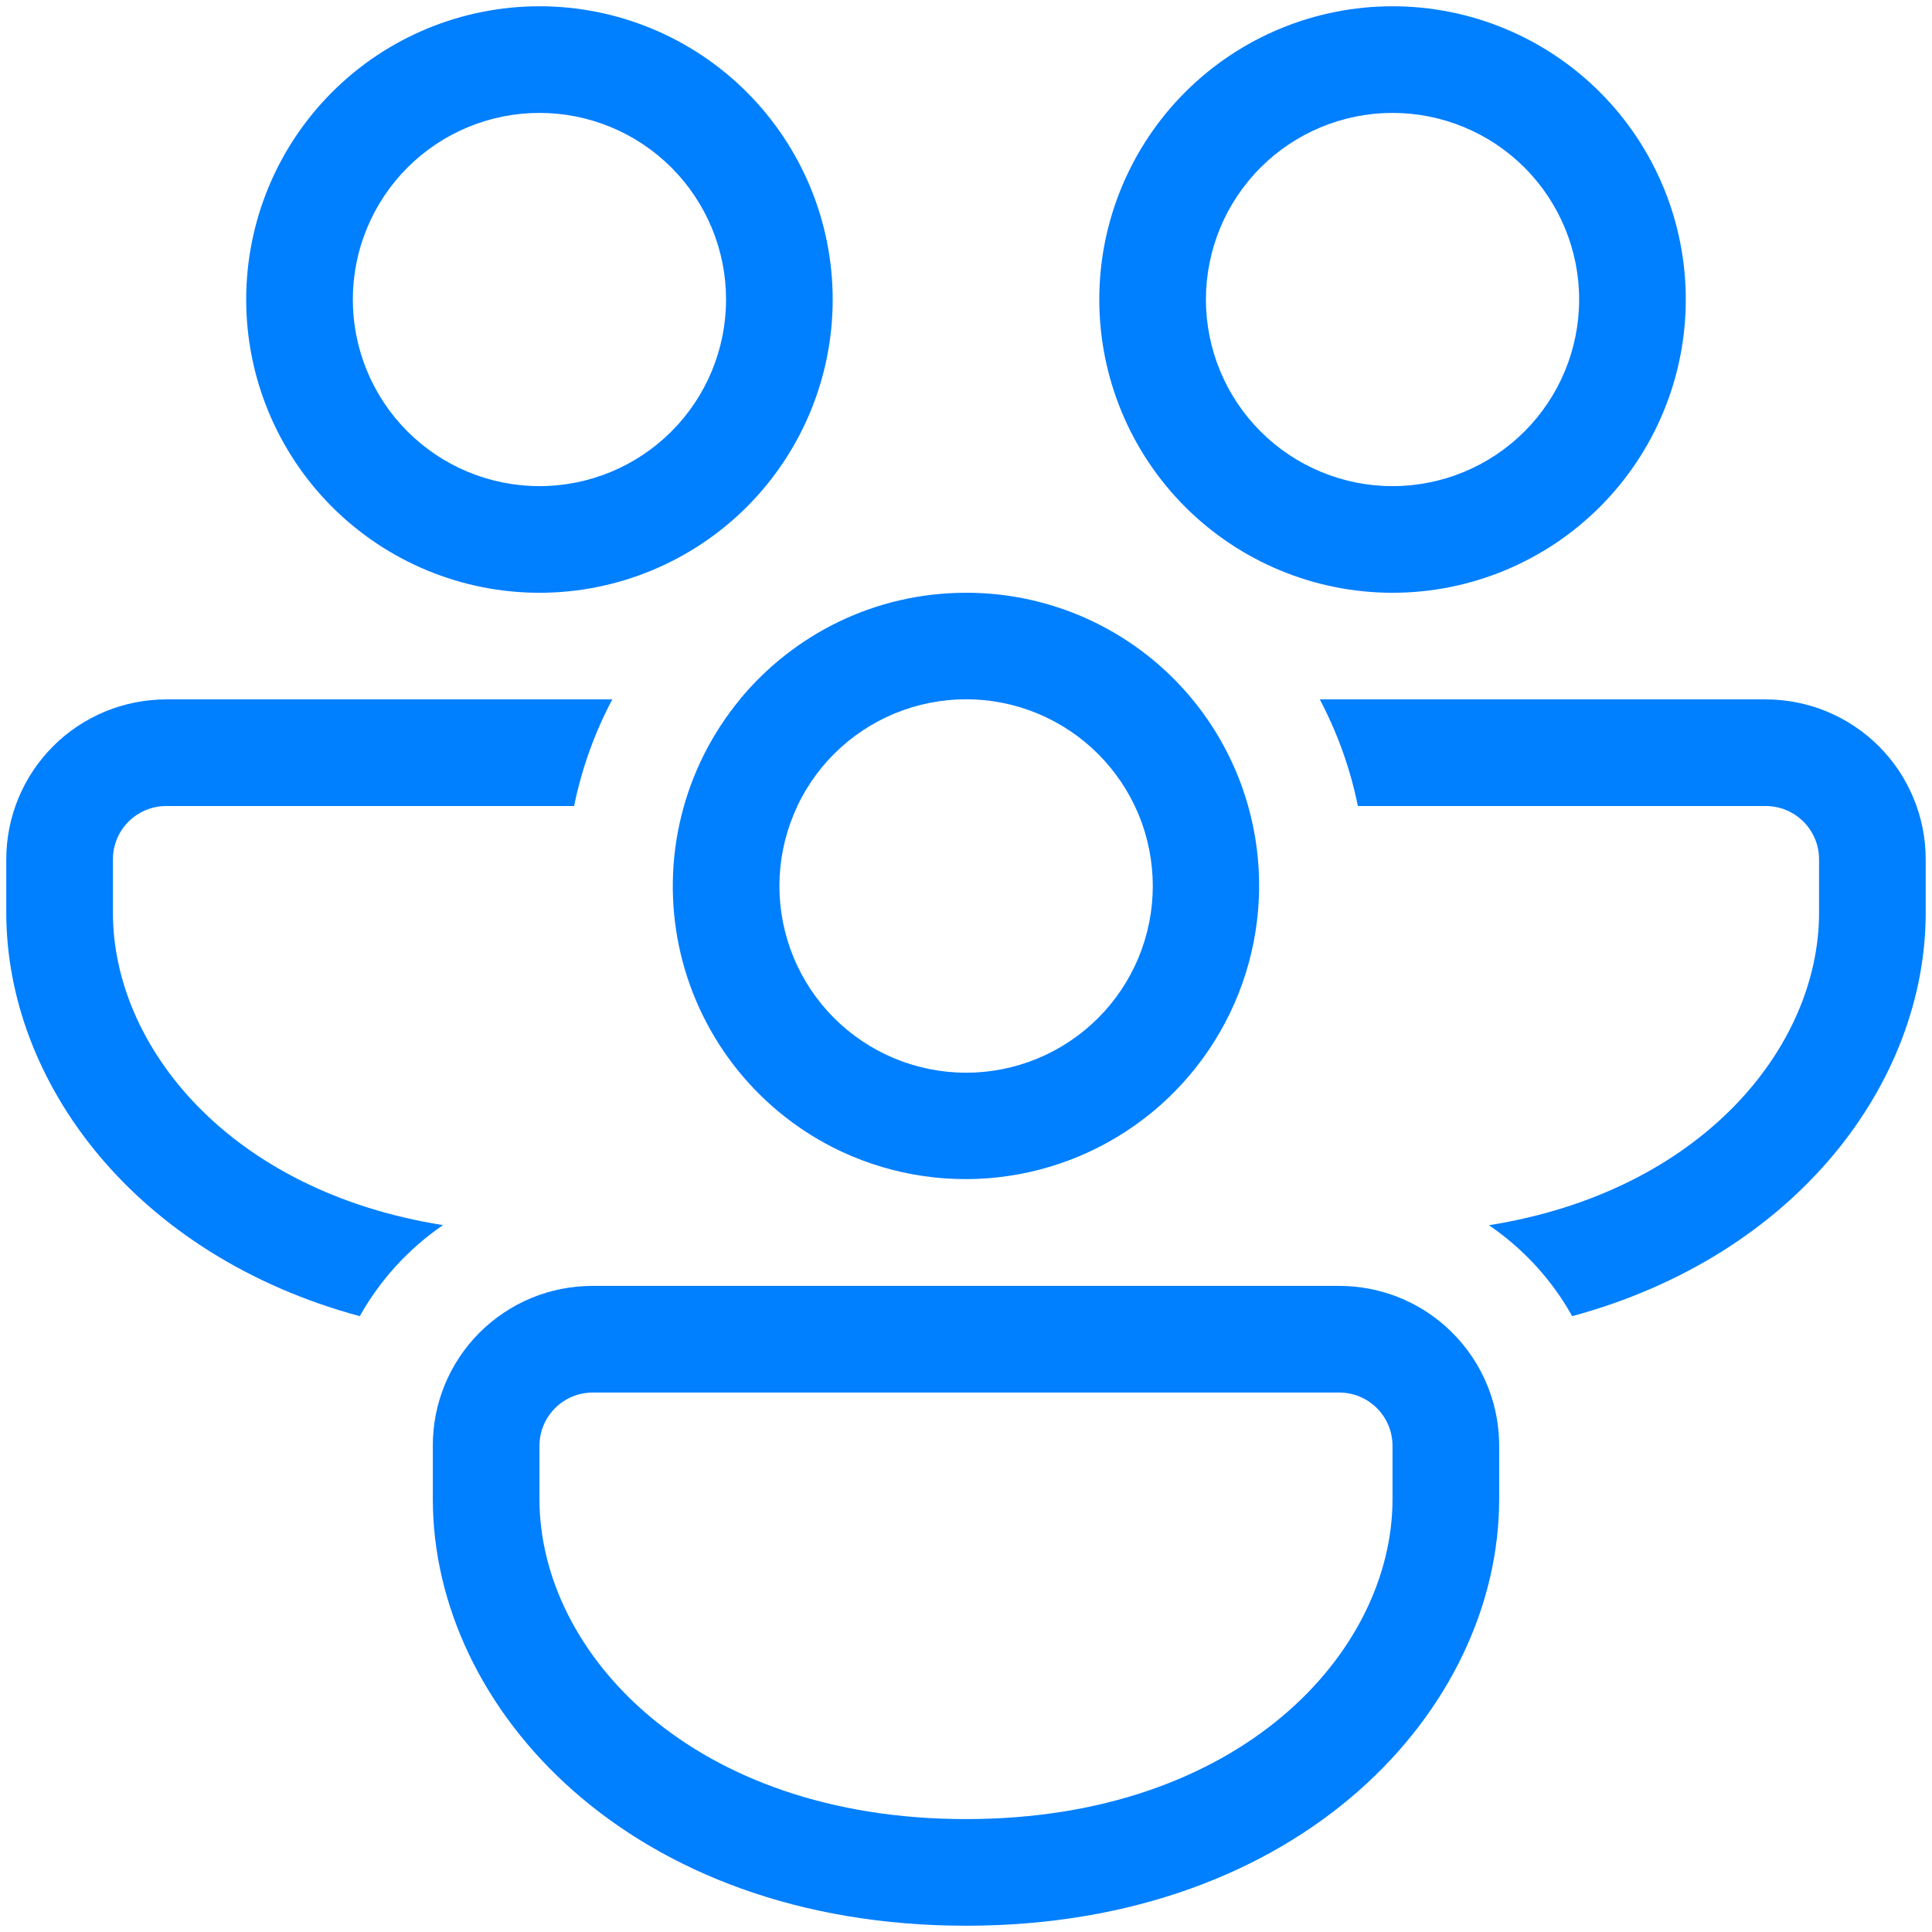 <svg width="77" height="77" viewBox="0 0 77 77" fill="none" xmlns="http://www.w3.org/2000/svg">
<path d="M33.187 11.937C33.187 8.838 31.956 5.865 29.764 3.673C27.572 1.481 24.599 0.25 21.5 0.25C18.4 0.25 15.427 1.481 13.235 3.673C11.043 5.865 9.812 8.838 9.812 11.937C9.812 15.037 11.043 18.01 13.235 20.202C15.427 22.393 18.4 23.625 21.5 23.625C24.599 23.625 27.572 22.393 29.764 20.202C31.956 18.01 33.187 15.037 33.187 11.937ZM14.062 11.937C14.062 10.96 14.254 9.993 14.628 9.091C15.002 8.189 15.55 7.369 16.24 6.678C16.931 5.988 17.751 5.44 18.653 5.066C19.556 4.692 20.523 4.5 21.5 4.5C22.476 4.5 23.443 4.692 24.346 5.066C25.248 5.44 26.068 5.988 26.759 6.678C27.449 7.369 27.997 8.189 28.371 9.091C28.745 9.993 28.937 10.96 28.937 11.937C28.937 13.91 28.153 15.802 26.759 17.196C25.364 18.591 23.472 19.375 21.5 19.375C19.527 19.375 17.635 18.591 16.24 17.196C14.846 15.802 14.062 13.91 14.062 11.937Z" fill="#007FFF"/>
<path d="M6.625 27.875H24.402C23.705 29.192 23.187 30.62 22.881 32.124H6.625C6.061 32.124 5.52 32.348 5.122 32.747C4.723 33.145 4.5 33.686 4.5 34.249V36.374C4.5 41.73 9.17 47.484 17.657 48.827C16.289 49.762 15.15 51.007 14.338 52.456C5.371 50.03 0.25 43.119 0.25 36.374V34.249C0.25 32.559 0.921 30.937 2.117 29.742C3.312 28.546 4.934 27.875 6.625 27.875Z" fill="#007FFF"/>
<path d="M29.486 27.875C31.628 25.282 34.87 23.625 38.5 23.625C41.045 23.62 43.522 24.449 45.552 25.983C47.583 27.518 49.055 29.675 49.745 32.125C50.361 34.311 50.326 36.63 49.646 38.797C48.965 40.964 47.669 42.887 45.915 44.33C44.16 45.773 42.024 46.674 39.766 46.923C37.508 47.172 35.227 46.759 33.2 45.733C31.64 44.939 30.277 43.804 29.214 42.413C28.151 41.022 27.415 39.409 27.058 37.695C26.702 35.98 26.736 34.208 27.157 32.508C27.578 30.808 28.375 29.225 29.49 27.875H29.486ZM31.781 32.125C31.362 33.008 31.122 33.965 31.073 34.94C31.024 35.916 31.168 36.892 31.496 37.813C31.824 38.733 32.331 39.58 32.986 40.304C33.642 41.029 34.434 41.617 35.317 42.036C36.2 42.454 37.156 42.695 38.132 42.744C39.108 42.793 40.084 42.649 41.005 42.32C41.925 41.992 42.772 41.486 43.496 40.83C44.221 40.175 44.809 39.383 45.228 38.5C46.073 36.716 46.175 34.669 45.512 32.81C44.848 30.951 43.473 29.432 41.69 28.587C39.906 27.741 37.859 27.639 36 28.303C34.141 28.966 32.622 30.341 31.776 32.125H31.781Z" fill="#007FFF"/>
<path d="M62.66 52.456C61.851 51.007 60.714 49.765 59.341 48.831C67.824 47.484 72.499 41.725 72.499 36.374V34.249C72.499 33.686 72.275 33.145 71.877 32.747C71.478 32.348 70.938 32.124 70.374 32.124H54.118C53.818 30.643 53.307 29.212 52.601 27.875H70.374C72.065 27.875 73.686 28.546 74.882 29.742C76.077 30.937 76.749 32.559 76.749 34.249V36.374C76.749 43.119 71.624 50.026 62.66 52.456Z" fill="#007FFF"/>
<path d="M57.569 52.822C56.447 51.845 54.981 51.25 53.374 51.25H23.625C22.787 51.248 21.957 51.411 21.182 51.73C20.408 52.05 19.704 52.52 19.112 53.112C18.519 53.704 18.05 54.408 17.73 55.182C17.411 55.957 17.247 56.787 17.25 57.625V59.75C17.25 68.126 25.154 76.75 38.499 76.75C51.844 76.75 59.749 68.126 59.749 59.75V57.625C59.749 55.712 58.908 53.995 57.569 52.822ZM21.5 57.625C21.5 57.061 21.723 56.521 22.122 56.122C22.52 55.724 23.061 55.5 23.625 55.5H53.374C53.938 55.5 54.479 55.724 54.877 56.122C55.276 56.521 55.499 57.061 55.499 57.625V59.75C55.499 65.861 49.413 72.5 38.499 72.5C27.585 72.5 21.5 65.861 21.5 59.75V57.625Z" fill="#007FFF"/>
<path d="M55.499 0.25C58.599 0.25 61.572 1.481 63.764 3.673C65.956 5.865 67.187 8.838 67.187 11.937C67.187 15.037 65.956 18.01 63.764 20.202C61.572 22.393 58.599 23.625 55.499 23.625C52.4 23.625 49.427 22.393 47.235 20.202C45.043 18.01 43.812 15.037 43.812 11.937C43.812 8.838 45.043 5.865 47.235 3.673C49.427 1.481 52.4 0.25 55.499 0.25ZM55.499 4.5C53.527 4.5 51.635 5.283 50.24 6.678C48.846 8.073 48.062 9.965 48.062 11.937C48.062 13.91 48.846 15.802 50.24 17.196C51.635 18.591 53.527 19.375 55.499 19.375C57.472 19.375 59.364 18.591 60.759 17.196C62.153 15.802 62.937 13.91 62.937 11.937C62.937 9.965 62.153 8.073 60.759 6.678C59.364 5.283 57.472 4.5 55.499 4.5Z" fill="#007FFF"/>
</svg>
